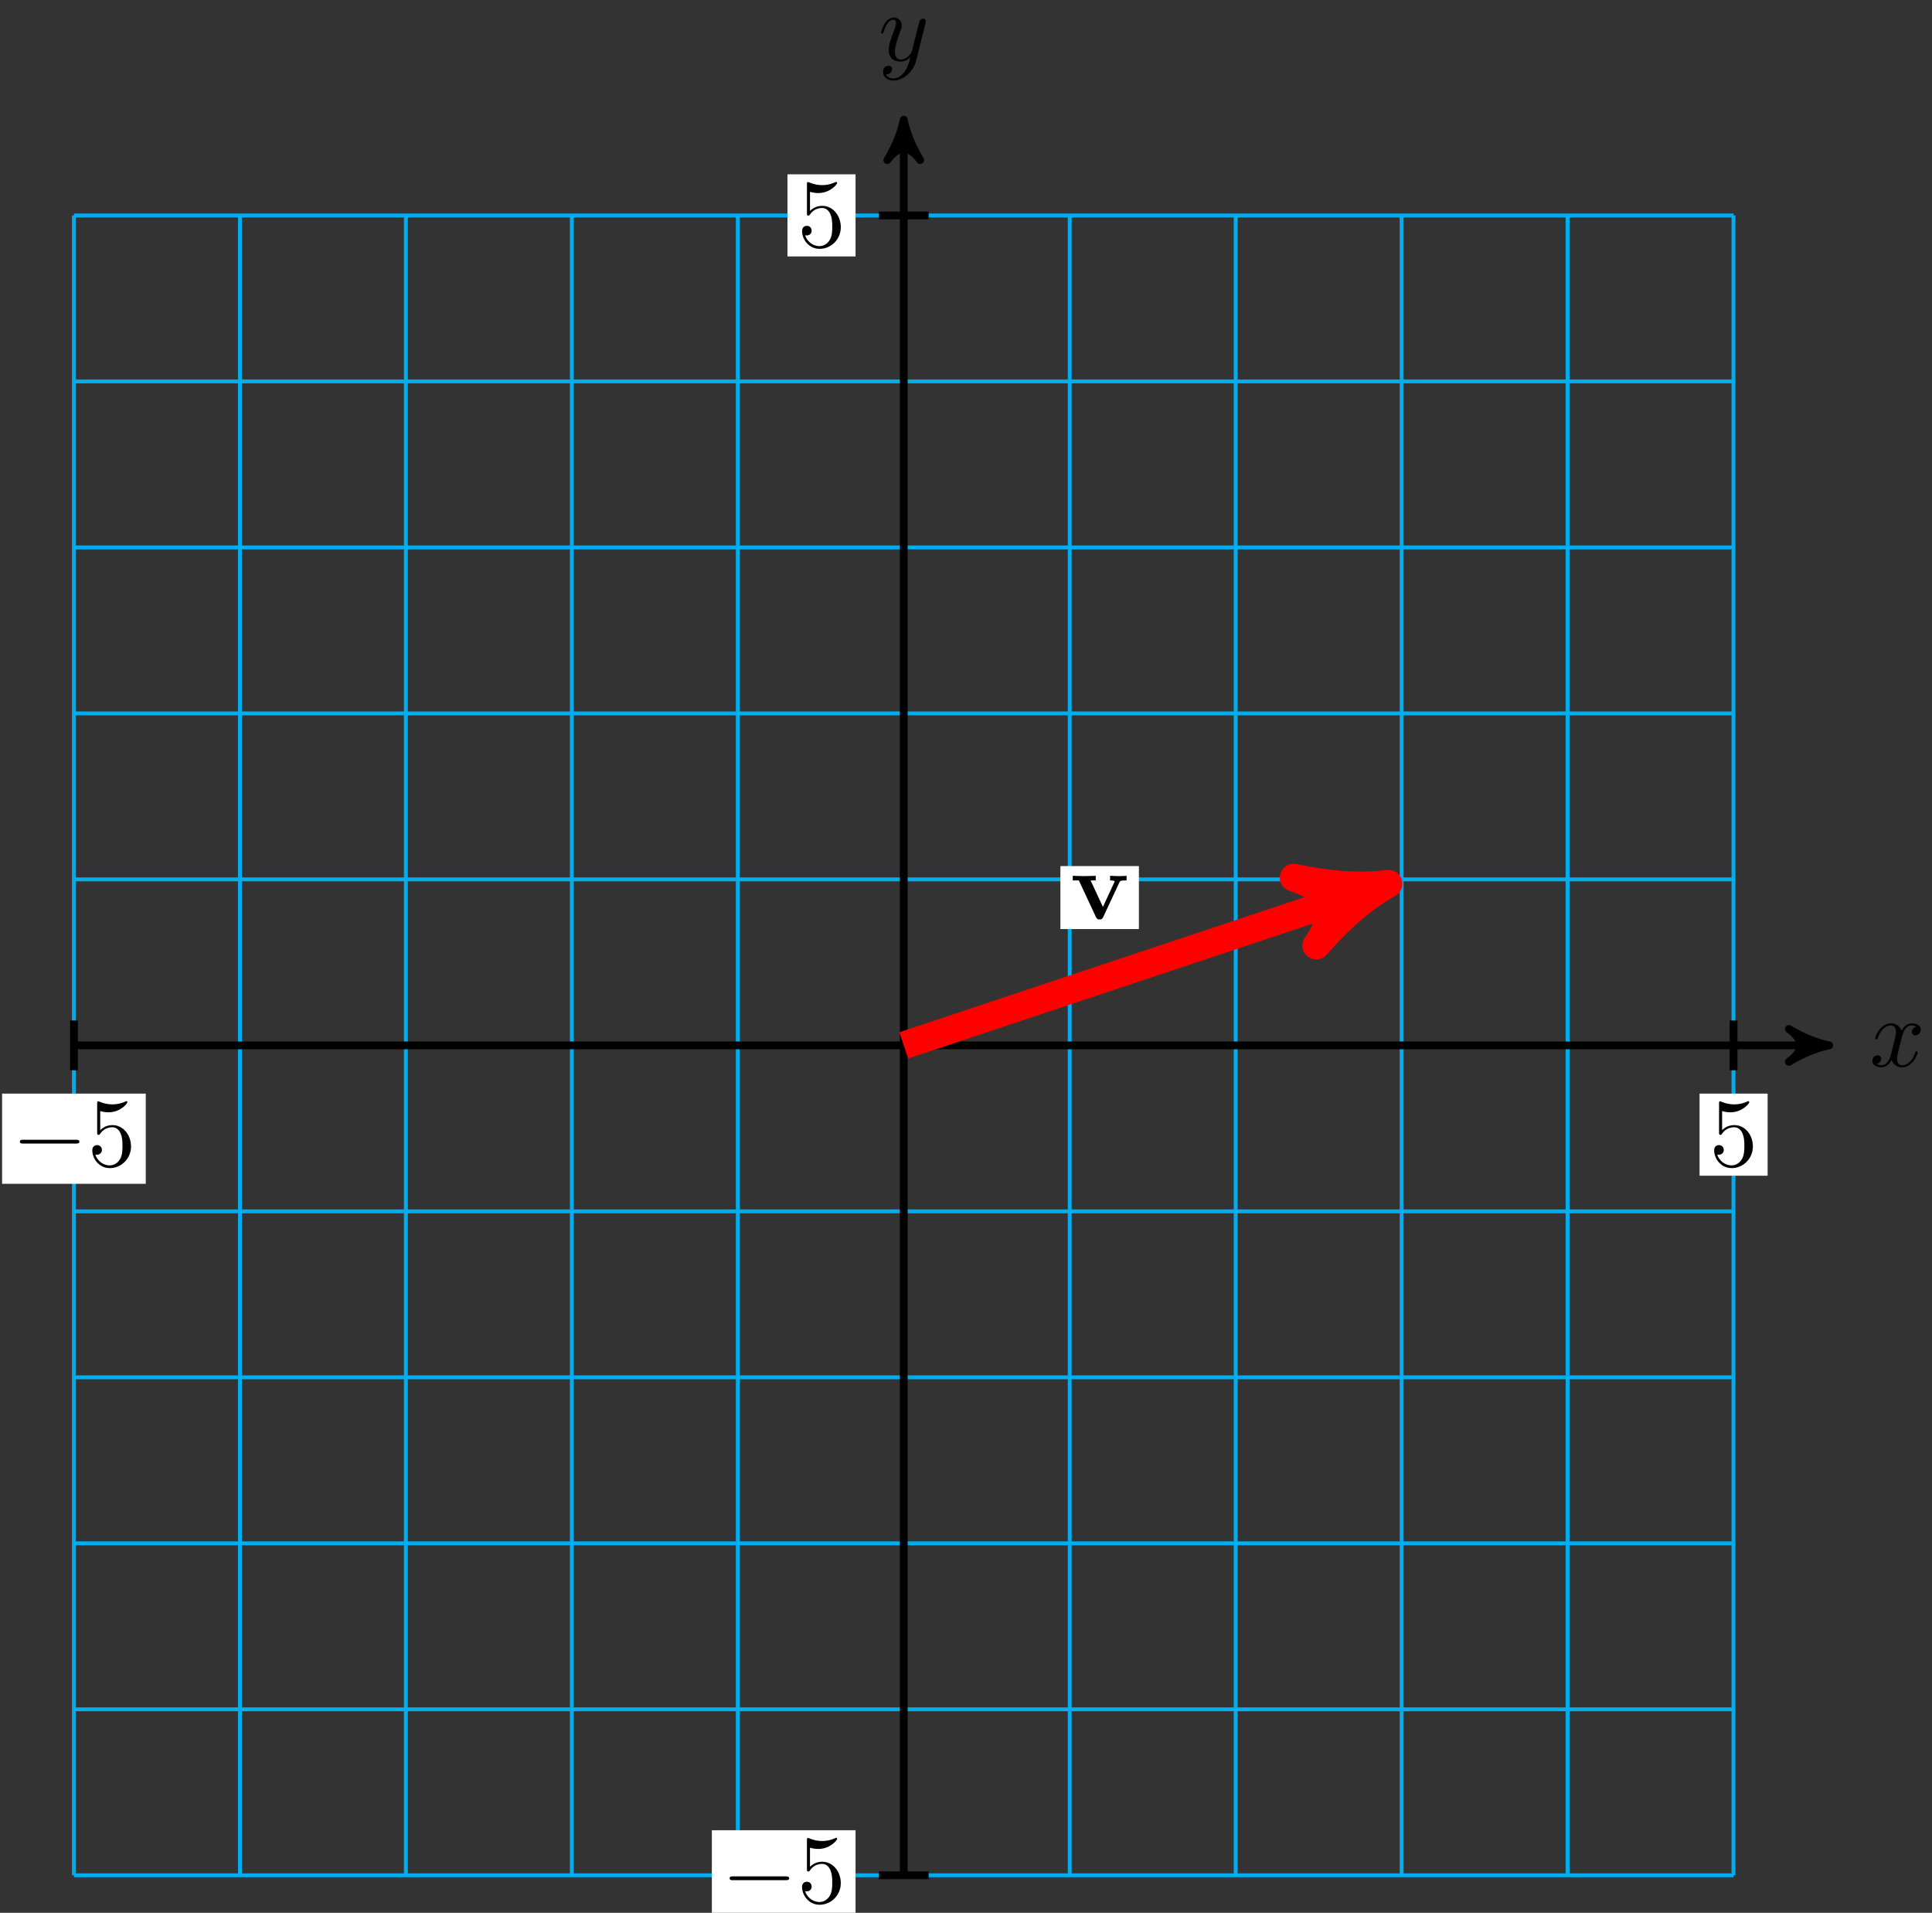 <?xml version="1.0" encoding="UTF-8"?>
<svg xmlns="http://www.w3.org/2000/svg" xmlns:xlink="http://www.w3.org/1999/xlink" width="198pt" height="196pt" viewBox="0 0 198 196" version="1.1">
<rect x="0" y="0" width="198" height="196" fill="#333333" stroke="none"/>
<defs>
<g>
<symbol overflow="visible" id="glyph0-0">
<path style="stroke:none;" d=""/>
</symbol>
<symbol overflow="visible" id="glyph0-1">
<path style="stroke:none;" d="M 3.328 -3.016 C 3.391 -3.266 3.625 -4.188 4.312 -4.188 C 4.359 -4.188 4.609 -4.188 4.812 -4.062 C 4.531 -4 4.344 -3.766 4.344 -3.516 C 4.344 -3.359 4.453 -3.172 4.719 -3.172 C 4.938 -3.172 5.25 -3.344 5.25 -3.75 C 5.25 -4.266 4.672 -4.406 4.328 -4.406 C 3.75 -4.406 3.406 -3.875 3.281 -3.656 C 3.031 -4.312 2.5 -4.406 2.203 -4.406 C 1.172 -4.406 0.594 -3.125 0.594 -2.875 C 0.594 -2.766 0.703 -2.766 0.719 -2.766 C 0.797 -2.766 0.828 -2.797 0.844 -2.875 C 1.188 -3.938 1.844 -4.188 2.188 -4.188 C 2.375 -4.188 2.719 -4.094 2.719 -3.516 C 2.719 -3.203 2.547 -2.547 2.188 -1.141 C 2.031 -0.531 1.672 -0.109 1.234 -0.109 C 1.172 -0.109 0.953 -0.109 0.734 -0.234 C 0.984 -0.297 1.203 -0.5 1.203 -0.781 C 1.203 -1.047 0.984 -1.125 0.844 -1.125 C 0.531 -1.125 0.297 -0.875 0.297 -0.547 C 0.297 -0.094 0.781 0.109 1.219 0.109 C 1.891 0.109 2.25 -0.594 2.266 -0.641 C 2.391 -0.281 2.75 0.109 3.344 0.109 C 4.375 0.109 4.938 -1.172 4.938 -1.422 C 4.938 -1.531 4.859 -1.531 4.828 -1.531 C 4.734 -1.531 4.719 -1.484 4.688 -1.422 C 4.359 -0.344 3.688 -0.109 3.375 -0.109 C 2.984 -0.109 2.828 -0.422 2.828 -0.766 C 2.828 -0.984 2.875 -1.203 2.984 -1.641 Z M 3.328 -3.016 "/>
</symbol>
<symbol overflow="visible" id="glyph0-2">
<path style="stroke:none;" d="M 4.844 -3.797 C 4.891 -3.938 4.891 -3.953 4.891 -4.031 C 4.891 -4.203 4.75 -4.297 4.594 -4.297 C 4.5 -4.297 4.344 -4.234 4.25 -4.094 C 4.234 -4.031 4.141 -3.734 4.109 -3.547 C 4.031 -3.297 3.969 -3.016 3.906 -2.75 L 3.453 -0.953 C 3.422 -0.812 2.984 -0.109 2.328 -0.109 C 1.828 -0.109 1.719 -0.547 1.719 -0.922 C 1.719 -1.375 1.891 -2 2.219 -2.875 C 2.375 -3.281 2.422 -3.391 2.422 -3.594 C 2.422 -4.031 2.109 -4.406 1.609 -4.406 C 0.656 -4.406 0.297 -2.953 0.297 -2.875 C 0.297 -2.766 0.391 -2.766 0.406 -2.766 C 0.516 -2.766 0.516 -2.797 0.562 -2.953 C 0.844 -3.891 1.234 -4.188 1.578 -4.188 C 1.656 -4.188 1.828 -4.188 1.828 -3.875 C 1.828 -3.625 1.719 -3.359 1.656 -3.172 C 1.25 -2.109 1.078 -1.547 1.078 -1.078 C 1.078 -0.188 1.703 0.109 2.297 0.109 C 2.688 0.109 3.016 -0.062 3.297 -0.344 C 3.172 0.172 3.047 0.672 2.656 1.203 C 2.391 1.531 2.016 1.828 1.562 1.828 C 1.422 1.828 0.969 1.797 0.797 1.406 C 0.953 1.406 1.094 1.406 1.219 1.281 C 1.328 1.203 1.422 1.062 1.422 0.875 C 1.422 0.562 1.156 0.531 1.062 0.531 C 0.828 0.531 0.5 0.688 0.5 1.172 C 0.5 1.672 0.938 2.047 1.562 2.047 C 2.578 2.047 3.609 1.141 3.891 0.016 Z M 4.844 -3.797 "/>
</symbol>
<symbol overflow="visible" id="glyph1-0">
<path style="stroke:none;" d=""/>
</symbol>
<symbol overflow="visible" id="glyph1-1">
<path style="stroke:none;" d="M 5.781 -3.953 L 5.781 -4.422 C 5.531 -4.406 5.25 -4.391 5 -4.391 L 4.094 -4.422 L 4.094 -3.953 C 4.281 -3.953 4.562 -3.922 4.562 -3.844 C 4.562 -3.844 4.562 -3.828 4.516 -3.734 L 3.359 -1.234 L 2.094 -3.953 L 2.625 -3.953 L 2.625 -4.422 L 1.391 -4.391 L 0.266 -4.422 L 0.266 -3.953 L 0.891 -3.953 L 2.641 -0.203 C 2.766 0.047 2.891 0.047 3.016 0.047 C 3.188 0.047 3.297 0.016 3.391 -0.203 L 5.047 -3.75 C 5.109 -3.891 5.141 -3.953 5.781 -3.953 Z M 5.781 -3.953 "/>
</symbol>
<symbol overflow="visible" id="glyph2-0">
<path style="stroke:none;" d=""/>
</symbol>
<symbol overflow="visible" id="glyph2-1">
<path style="stroke:none;" d="M 6.562 -2.297 C 6.734 -2.297 6.922 -2.297 6.922 -2.5 C 6.922 -2.688 6.734 -2.688 6.562 -2.688 L 1.172 -2.688 C 1 -2.688 0.828 -2.688 0.828 -2.5 C 0.828 -2.297 1 -2.297 1.172 -2.297 Z M 6.562 -2.297 "/>
</symbol>
<symbol overflow="visible" id="glyph3-0">
<path style="stroke:none;" d=""/>
</symbol>
<symbol overflow="visible" id="glyph3-1">
<path style="stroke:none;" d="M 4.469 -2 C 4.469 -3.188 3.656 -4.188 2.578 -4.188 C 2.109 -4.188 1.672 -4.031 1.312 -3.672 L 1.312 -5.625 C 1.516 -5.562 1.844 -5.5 2.156 -5.5 C 3.391 -5.5 4.094 -6.406 4.094 -6.531 C 4.094 -6.594 4.062 -6.641 3.984 -6.641 C 3.984 -6.641 3.953 -6.641 3.906 -6.609 C 3.703 -6.516 3.219 -6.312 2.547 -6.312 C 2.156 -6.312 1.688 -6.391 1.219 -6.594 C 1.141 -6.625 1.125 -6.625 1.109 -6.625 C 1 -6.625 1 -6.547 1 -6.391 L 1 -3.438 C 1 -3.266 1 -3.188 1.141 -3.188 C 1.219 -3.188 1.234 -3.203 1.281 -3.266 C 1.391 -3.422 1.75 -3.969 2.562 -3.969 C 3.078 -3.969 3.328 -3.516 3.406 -3.328 C 3.562 -2.953 3.594 -2.578 3.594 -2.078 C 3.594 -1.719 3.594 -1.125 3.344 -0.703 C 3.109 -0.312 2.734 -0.062 2.281 -0.062 C 1.562 -0.062 0.984 -0.594 0.812 -1.172 C 0.844 -1.172 0.875 -1.156 0.984 -1.156 C 1.312 -1.156 1.484 -1.406 1.484 -1.641 C 1.484 -1.891 1.312 -2.141 0.984 -2.141 C 0.844 -2.141 0.5 -2.062 0.5 -1.609 C 0.5 -0.75 1.188 0.219 2.297 0.219 C 3.453 0.219 4.469 -0.734 4.469 -2 Z M 4.469 -2 "/>
</symbol>
</g>
</defs>
<g id="surface1">
<path style="fill:none;stroke-width:0.399;stroke-linecap:butt;stroke-linejoin:miter;stroke:rgb(0%,67.839%,93.729%);stroke-opacity:1;stroke-miterlimit:10;" d="M -85.042 -85.04 L 85.043 -85.04 M -85.042 -68.033 L 85.043 -68.033 M -85.042 -51.026 L 85.043 -51.026 M -85.042 -34.015 L 85.043 -34.015 M -85.042 -17.008 L 85.043 -17.008 M -85.042 -0.001 L 85.043 -0.001 M -85.042 17.009 L 85.043 17.009 M -85.042 34.016 L 85.043 34.016 M -85.042 51.023 L 85.043 51.023 M -85.042 68.034 L 85.043 68.034 M -85.042 85.037 L 85.043 85.037 M -85.042 -85.04 L -85.042 85.041 M -68.032 -85.04 L -68.032 85.041 M -51.025 -85.04 L -51.025 85.041 M -34.018 -85.04 L -34.018 85.041 M -17.007 -85.04 L -17.007 85.041 M 0 -85.04 L 0 85.041 M 17.007 -85.04 L 17.007 85.041 M 34.018 -85.04 L 34.018 85.041 M 51.025 -85.04 L 51.025 85.041 M 68.032 -85.04 L 68.032 85.041 M 85.035 -85.04 L 85.035 85.041 " transform="matrix(1,0,0,-1,92.621,107.116)"/>
<path style="fill:none;stroke-width:0.797;stroke-linecap:butt;stroke-linejoin:miter;stroke:rgb(0%,0%,0%);stroke-opacity:1;stroke-miterlimit:10;" d="M -85.042 -0.001 L 93.812 -0.001 " transform="matrix(1,0,0,-1,92.621,107.116)"/>
<path style="fill-rule:nonzero;fill:rgb(0%,0%,0%);fill-opacity:1;stroke-width:0.797;stroke-linecap:butt;stroke-linejoin:round;stroke:rgb(0%,0%,0%);stroke-opacity:1;stroke-miterlimit:10;" d="M 1.035 -0.001 C -0.258 0.26 -1.554 0.776 -3.109 1.682 C -1.554 0.518 -1.554 -0.517 -3.109 -1.685 C -1.554 -0.779 -0.258 -0.259 1.035 -0.001 Z M 1.035 -0.001 " transform="matrix(1,0,0,-1,186.437,107.116)"/>
<g style="fill:rgb(0%,0%,0%);fill-opacity:1;">
  <use xlink:href="#glyph0-1" x="191.591" y="109.261"/>
</g>
<path style="fill:none;stroke-width:0.797;stroke-linecap:butt;stroke-linejoin:miter;stroke:rgb(0%,0%,0%);stroke-opacity:1;stroke-miterlimit:10;" d="M 0 -85.04 L 0 93.81 " transform="matrix(1,0,0,-1,92.621,107.116)"/>
<path style="fill-rule:nonzero;fill:rgb(0%,0%,0%);fill-opacity:1;stroke-width:0.797;stroke-linecap:butt;stroke-linejoin:round;stroke:rgb(0%,0%,0%);stroke-opacity:1;stroke-miterlimit:10;" d="M 1.038 -0 C -0.259 0.258 -1.556 0.777 -3.107 1.683 C -1.556 0.519 -1.556 -0.52 -3.107 -1.684 C -1.556 -0.777 -0.259 -0.258 1.038 -0 Z M 1.038 -0 " transform="matrix(0,-1,-1,0,92.621,13.299)"/>
<g style="fill:rgb(0%,0%,0%);fill-opacity:1;">
  <use xlink:href="#glyph0-2" x="90" y="6.208"/>
</g>
<path style="fill:none;stroke-width:2.835;stroke-linecap:butt;stroke-linejoin:miter;stroke:rgb(100%,0%,0%);stroke-opacity:1;stroke-miterlimit:10;" d="M 0 -0.001 L 47.537 15.845 " transform="matrix(1,0,0,-1,92.621,107.116)"/>
<path style="fill-rule:nonzero;fill:rgb(100%,0%,0%);fill-opacity:1;stroke-width:2.835;stroke-linecap:butt;stroke-linejoin:round;stroke:rgb(100%,0%,0%);stroke-opacity:1;stroke-miterlimit:10;" d="M 2.26 -0 C -0.565 0.567 -3.389 1.693 -6.777 3.671 C -3.388 1.129 -3.387 -1.128 -6.775 -3.671 C -3.39 -1.695 -0.564 -0.566 2.26 -0 Z M 2.26 -0 " transform="matrix(0.949,-0.316,-0.316,-0.949,140.161,91.269)"/>
<path style=" stroke:none;fill-rule:nonzero;fill:rgb(100%,100%,100%);fill-opacity:1;" d="M 108.676 95.199 L 116.719 95.199 L 116.719 88.746 L 108.676 88.746 Z M 108.676 95.199 "/>
<g style="fill:rgb(0%,0%,0%);fill-opacity:1;">
  <use xlink:href="#glyph1-1" x="109.673" y="94.165"/>
</g>
<path style="fill:none;stroke-width:0.797;stroke-linecap:butt;stroke-linejoin:miter;stroke:rgb(0%,0%,0%);stroke-opacity:1;stroke-miterlimit:10;" d="M -85.042 2.549 L -85.042 -2.552 " transform="matrix(1,0,0,-1,92.621,107.116)"/>
<path style=" stroke:none;fill-rule:nonzero;fill:rgb(100%,100%,100%);fill-opacity:1;" d="M 0.215 121.301 L 14.938 121.301 L 14.938 112.059 L 0.215 112.059 Z M 0.215 121.301 "/>
<g style="fill:rgb(0%,0%,0%);fill-opacity:1;">
  <use xlink:href="#glyph2-1" x="1.21" y="119.475"/>
</g>
<g style="fill:rgb(0%,0%,0%);fill-opacity:1;">
  <use xlink:href="#glyph3-1" x="8.959" y="119.475"/>
</g>
<path style="fill:none;stroke-width:0.797;stroke-linecap:butt;stroke-linejoin:miter;stroke:rgb(0%,0%,0%);stroke-opacity:1;stroke-miterlimit:10;" d="M 2.551 -85.04 L -2.55 -85.04 " transform="matrix(1,0,0,-1,92.621,107.116)"/>
<path style=" stroke:none;fill-rule:nonzero;fill:rgb(100%,100%,100%);fill-opacity:1;" d="M 72.953 196.781 L 87.68 196.781 L 87.68 187.539 L 72.953 187.539 Z M 72.953 196.781 "/>
<g style="fill:rgb(0%,0%,0%);fill-opacity:1;">
  <use xlink:href="#glyph2-1" x="73.951" y="194.956"/>
</g>
<g style="fill:rgb(0%,0%,0%);fill-opacity:1;">
  <use xlink:href="#glyph3-1" x="81.699" y="194.956"/>
</g>
<path style="fill:none;stroke-width:0.797;stroke-linecap:butt;stroke-linejoin:miter;stroke:rgb(0%,0%,0%);stroke-opacity:1;stroke-miterlimit:10;" d="M 85.043 2.549 L 85.043 -2.552 " transform="matrix(1,0,0,-1,92.621,107.116)"/>
<path style=" stroke:none;fill-rule:nonzero;fill:rgb(100%,100%,100%);fill-opacity:1;" d="M 174.18 120.473 L 181.152 120.473 L 181.152 112.059 L 174.18 112.059 Z M 174.18 120.473 "/>
<g style="fill:rgb(0%,0%,0%);fill-opacity:1;">
  <use xlink:href="#glyph3-1" x="175.176" y="119.475"/>
</g>
<path style="fill:none;stroke-width:0.797;stroke-linecap:butt;stroke-linejoin:miter;stroke:rgb(0%,0%,0%);stroke-opacity:1;stroke-miterlimit:10;" d="M 2.551 85.041 L -2.55 85.041 " transform="matrix(1,0,0,-1,92.621,107.116)"/>
<path style=" stroke:none;fill-rule:nonzero;fill:rgb(100%,100%,100%);fill-opacity:1;" d="M 80.703 26.277 L 87.68 26.277 L 87.68 17.863 L 80.703 17.863 Z M 80.703 26.277 "/>
<g style="fill:rgb(0%,0%,0%);fill-opacity:1;">
  <use xlink:href="#glyph3-1" x="81.7" y="25.281"/>
</g>
</g>
</svg>
